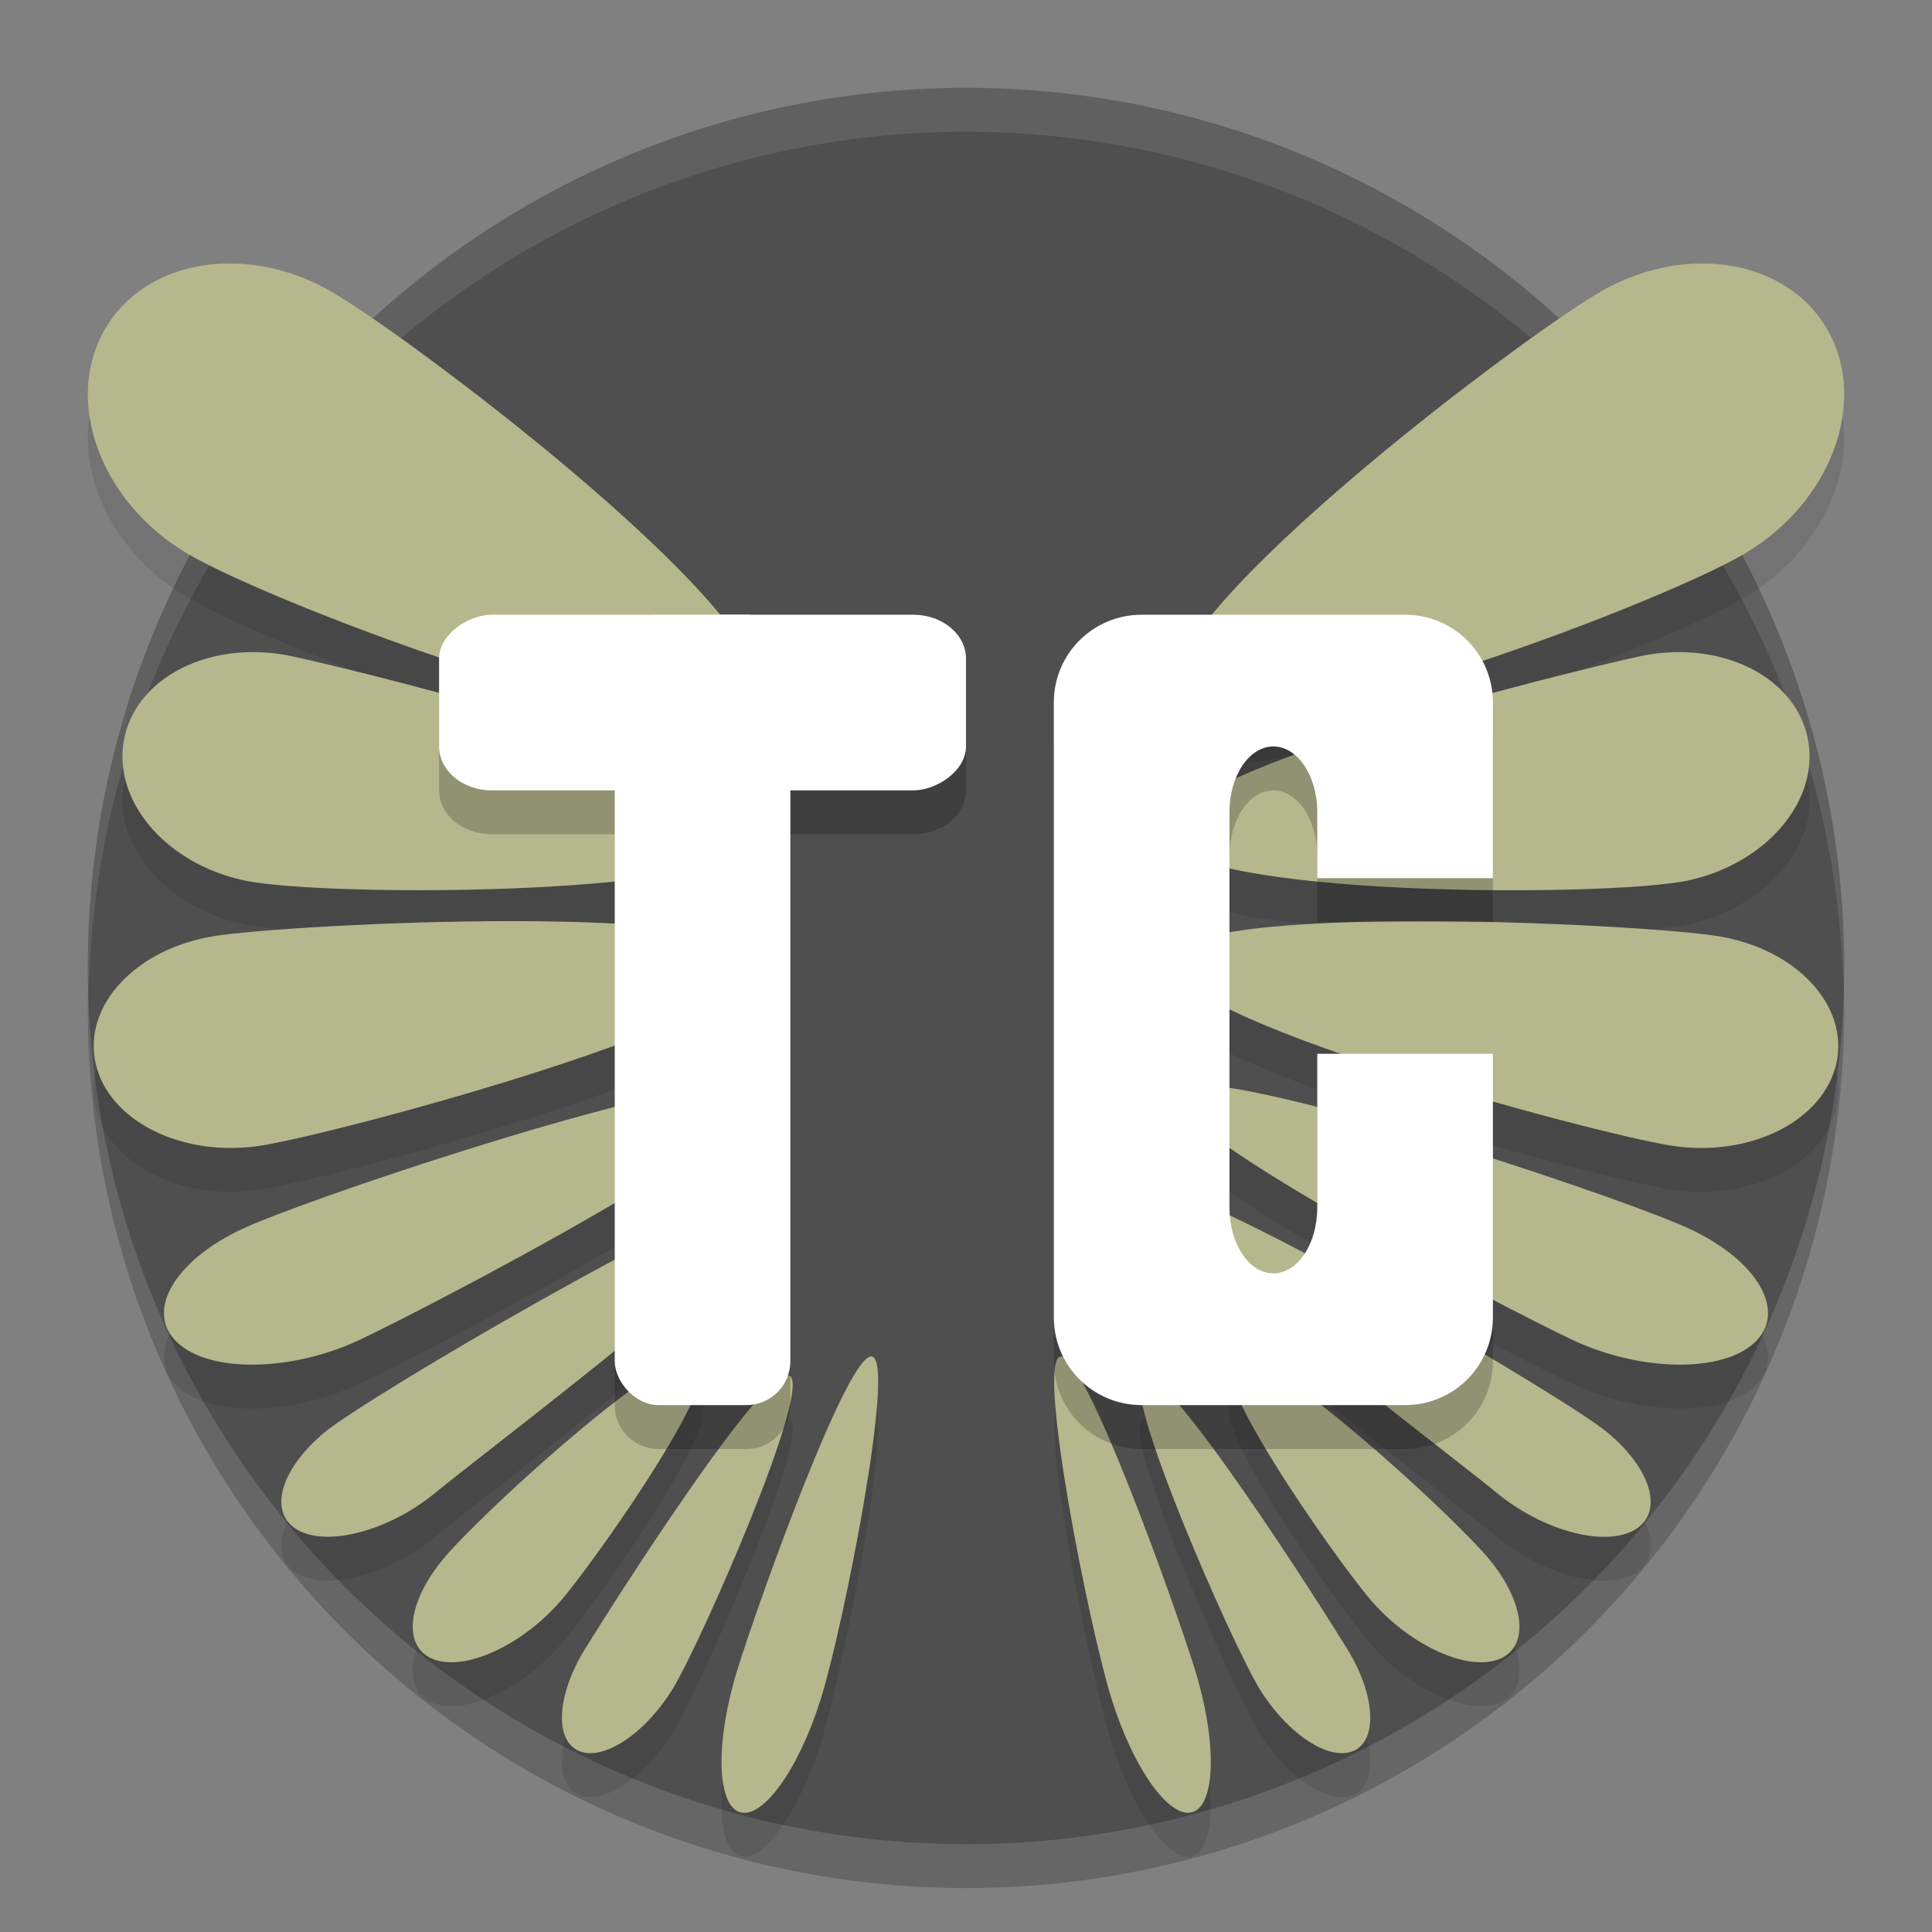 <svg xmlns="http://www.w3.org/2000/svg" width="22" height="22" version="1.1"><rect width="100%" height="100%" fill="#808080" stroke="none"/><defs>
<linearGradient id="ucPurpleBlue" x1="0%" y1="0%" x2="100%" y2="100%">
  <stop offset="0%" style="stop-color:#B794F4;stop-opacity:1"/>
  <stop offset="100%" style="stop-color:#4299E1;stop-opacity:1"/>
</linearGradient>
</defs>
 <circle style="opacity:0.2" cx="11" cy="11.5" r="10"/>
 <circle style="fill:#4f4f4f" cx="11" cy="11" r="10"/>
 <path style="opacity:0.1;fill:#ffffff" d="M 11,1 A 10,10 0 0 0 1,11 10,10 0 0 0 1.011,11.291 10,10 0 0 1 11,1.5 10,10 0 0 1 20.99,11.209 10,10 0 0 0 21,11 a 10,10 0 0 0 -10,-10 z"/>
 <path style="opacity:0.1" d="M 2.664,3.501 C 2.04,3.486 1.474,3.752 1.186,4.264 0.725,5.084 1.151,6.222 2.135,6.805 3.12,7.389 8.162,9.311 8.622,8.491 9.083,7.672 4.788,4.421 3.803,3.838 3.434,3.619 3.039,3.509 2.664,3.501 Z m 16.672,0 C 18.962,3.509 18.567,3.619 18.198,3.838 17.213,4.421 12.918,7.672 13.378,8.491 13.839,9.311 18.881,7.389 19.866,6.805 20.85,6.222 21.275,5.084 20.815,4.264 20.527,3.752 19.96,3.486 19.336,3.501 Z M 2.998,7.929 C 2.226,7.886 1.553,8.277 1.418,8.894 1.264,9.598 1.872,10.329 2.777,10.525 3.681,10.722 8.559,10.72 8.713,10.016 8.867,9.311 4.239,8.171 3.334,7.975 3.221,7.95 3.109,7.935 2.998,7.929 Z m 16.004,0 c -0.11,0.006 -0.223,0.021 -0.336,0.046 -0.904,0.197 -5.533,1.337 -5.379,2.041 0.154,0.705 5.032,0.706 5.937,0.51 C 20.128,10.329 20.736,9.598 20.582,8.894 20.448,8.277 19.774,7.886 19.002,7.929 Z M 5.838,10.989 c -1.427,-3.07e-4 -2.947,0.099 -3.395,0.17 -0.895,0.142 -1.501,0.79 -1.354,1.449 0.146,0.659 0.99,1.078 1.885,0.937 0.895,-0.142 5.843,-1.467 5.696,-2.126 C 8.597,11.09 7.265,10.99 5.838,10.989 Z m 10.324,0 c -1.427,3.06e-4 -2.759,0.1 -2.832,0.43 -0.146,0.659 4.802,1.984 5.696,2.126 0.895,0.142 1.738,-0.278 1.885,-0.937 0.146,-0.659 -0.46,-1.307 -1.354,-1.449 -0.447,-0.071 -1.968,-0.17 -3.395,-0.17 z m -7.86,1.862 c -1.165,0.075 -4.871,1.326 -5.55,1.646 -0.776,0.366 -1.104,0.945 -0.731,1.292 0.372,0.347 1.303,0.332 2.079,-0.034 0.776,-0.366 4.901,-2.511 4.529,-2.858 -0.047,-0.043 -0.161,-0.057 -0.327,-0.046 z m 5.396,0 c -0.166,-0.011 -0.281,0.003 -0.327,0.046 -0.372,0.347 3.753,2.492 4.529,2.858 0.776,0.366 1.707,0.381 2.079,0.034 0.372,-0.347 0.045,-0.926 -0.731,-1.292 -0.679,-0.321 -4.385,-1.571 -5.55,-1.646 z m -4.917,1.187 c -0.764,0.123 -4.6,2.371 -5.083,2.771 -0.515,0.427 -0.649,0.927 -0.301,1.117 0.348,0.19 1.048,-0.003 1.563,-0.43 0.515,-0.427 4.279,-3.264 3.931,-3.454 -0.022,-0.012 -0.058,-0.013 -0.109,-0.005 z m 4.438,0 c -0.051,-0.008 -0.088,-0.007 -0.109,0.005 -0.348,0.19 3.416,3.027 3.931,3.454 0.515,0.427 1.214,0.62 1.562,0.43 0.348,-0.19 0.214,-0.69 -0.301,-1.117 -0.483,-0.4 -4.319,-2.648 -5.083,-2.771 z m -5.355,1.9 c -0.543,0.111 -2.413,1.829 -2.814,2.311 -0.428,0.514 -0.469,1.03 -0.092,1.153 0.377,0.123 1.029,-0.194 1.457,-0.708 0.428,-0.514 1.916,-2.633 1.539,-2.756 -0.024,-0.008 -0.054,-0.007 -0.09,0 z m 6.184,0 c -0.377,0.123 1.111,2.242 1.539,2.756 0.428,0.514 1.08,0.831 1.457,0.708 0.377,-0.123 0.336,-0.64 -0.092,-1.153 -0.428,-0.514 -2.527,-2.434 -2.904,-2.311 z m -4.114,0.01 c -0.262,-0.094 -1.283,2.749 -1.534,3.555 -0.252,0.805 -0.244,1.536 0.018,1.63 0.262,0.094 0.677,-0.483 0.929,-1.288 0.252,-0.805 0.849,-3.802 0.588,-3.896 z m 2.135,0 c -0.262,0.094 0.336,3.091 0.588,3.896 0.252,0.805 0.667,1.382 0.929,1.288 0.262,-0.094 0.269,-0.824 0.018,-1.63 -0.252,-0.805 -1.273,-3.649 -1.534,-3.555 z m -3.081,0.215 c -0.277,-0.123 -2.016,2.608 -2.331,3.122 -0.315,0.514 -0.346,1.029 -0.068,1.152 0.277,0.123 0.757,-0.193 1.072,-0.707 0.315,-0.514 1.604,-3.444 1.327,-3.567 z m 4.027,0 c -0.277,0.123 1.012,3.054 1.327,3.567 0.315,0.514 0.795,0.83 1.072,0.707 0.277,-0.123 0.246,-0.639 -0.068,-1.152 -0.315,-0.514 -2.054,-3.245 -2.331,-3.122 z"/>
 <path style="fill:#b5b78d" d="M 2.664,3.001 C 2.04,2.986 1.474,3.252 1.186,3.764 0.725,4.584 1.151,5.722 2.135,6.305 3.12,6.889 8.162,8.811 8.622,7.991 9.083,7.172 4.788,3.921 3.803,3.338 3.434,3.119 3.039,3.009 2.664,3.001 Z m 16.672,0 C 18.962,3.009 18.567,3.119 18.198,3.338 17.213,3.921 12.918,7.172 13.378,7.991 13.839,8.811 18.881,6.889 19.866,6.305 20.85,5.722 21.275,4.584 20.815,3.764 20.527,3.252 19.96,2.986 19.336,3.001 Z M 2.998,7.429 C 2.226,7.385 1.553,7.777 1.418,8.394 1.264,9.098 1.872,9.829 2.777,10.025 3.681,10.222 8.559,10.22 8.713,9.516 8.867,8.811 4.239,7.671 3.334,7.475 3.221,7.45 3.109,7.435 2.998,7.429 Z m 16.004,0 c -0.11,0.006 -0.223,0.021 -0.336,0.046 -0.904,0.197 -5.533,1.337 -5.379,2.041 0.154,0.705 5.032,0.706 5.937,0.51 C 20.128,9.829 20.736,9.098 20.582,8.394 20.448,7.777 19.774,7.385 19.002,7.429 Z M 5.838,10.489 c -1.427,-3.07e-4 -2.947,0.099 -3.395,0.17 -0.895,0.142 -1.501,0.79 -1.354,1.449 0.146,0.659 0.99,1.078 1.885,0.937 0.895,-0.142 5.843,-1.467 5.696,-2.126 -0.073,-0.329 -1.405,-0.429 -2.832,-0.43 z m 10.324,0 c -1.427,3.06e-4 -2.759,0.1 -2.832,0.43 -0.146,0.659 4.802,1.984 5.696,2.126 0.895,0.142 1.738,-0.278 1.885,-0.937 0.146,-0.659 -0.46,-1.307 -1.354,-1.449 -0.447,-0.071 -1.968,-0.17 -3.395,-0.17 z m -7.86,1.862 c -1.165,0.075 -4.871,1.326 -5.55,1.646 -0.776,0.366 -1.104,0.945 -0.731,1.292 0.372,0.347 1.303,0.332 2.079,-0.034 0.776,-0.366 4.901,-2.511 4.529,-2.858 -0.047,-0.043 -0.161,-0.057 -0.327,-0.046 z m 5.396,0 c -0.166,-0.011 -0.281,0.003 -0.327,0.046 -0.372,0.347 3.753,2.492 4.529,2.858 0.776,0.366 1.707,0.381 2.079,0.034 0.372,-0.347 0.045,-0.926 -0.731,-1.292 -0.679,-0.321 -4.385,-1.571 -5.55,-1.646 z m -4.917,1.187 c -0.764,0.123 -4.6,2.371 -5.083,2.771 -0.515,0.427 -0.649,0.927 -0.301,1.117 0.348,0.19 1.048,-0.003 1.563,-0.43 0.515,-0.427 4.279,-3.264 3.931,-3.454 -0.022,-0.012 -0.058,-0.013 -0.109,-0.005 z m 4.438,0 c -0.051,-0.008 -0.088,-0.007 -0.109,0.005 -0.348,0.19 3.416,3.027 3.931,3.454 0.515,0.427 1.214,0.62 1.562,0.43 0.348,-0.19 0.214,-0.69 -0.301,-1.117 -0.483,-0.4 -4.319,-2.648 -5.083,-2.771 z m -5.355,1.9 c -0.543,0.111 -2.413,1.829 -2.814,2.311 -0.428,0.514 -0.469,1.03 -0.092,1.153 0.377,0.123 1.029,-0.194 1.457,-0.708 0.428,-0.514 1.916,-2.633 1.539,-2.756 -0.024,-0.008 -0.054,-0.007 -0.09,0 z m 6.184,0 c -0.377,0.123 1.111,2.242 1.539,2.756 0.428,0.514 1.08,0.831 1.457,0.708 0.377,-0.123 0.336,-0.64 -0.092,-1.153 -0.428,-0.514 -2.527,-2.434 -2.904,-2.311 z m -4.114,0.01 c -0.262,-0.094 -1.283,2.749 -1.534,3.555 -0.252,0.805 -0.244,1.536 0.018,1.63 0.262,0.094 0.677,-0.483 0.929,-1.288 0.252,-0.805 0.849,-3.802 0.588,-3.896 z m 2.135,0 c -0.262,0.094 0.336,3.091 0.588,3.896 0.252,0.805 0.667,1.382 0.929,1.288 0.262,-0.094 0.269,-0.824 0.018,-1.63 -0.252,-0.805 -1.273,-3.649 -1.534,-3.555 z m -3.081,0.215 c -0.277,-0.123 -2.016,2.608 -2.331,3.122 -0.315,0.514 -0.346,1.029 -0.068,1.152 0.277,0.123 0.757,-0.193 1.072,-0.707 0.315,-0.514 1.604,-3.444 1.327,-3.567 z m 4.027,0 c -0.277,0.123 1.012,3.054 1.327,3.567 0.315,0.514 0.795,0.83 1.072,0.707 0.277,-0.123 0.246,-0.639 -0.068,-1.152 -0.315,-0.514 -2.054,-3.245 -2.331,-3.122 z"/>
 <path style="opacity:0.2" d="m 5.6,7.5 c -0.332,0 -0.6,0.223 -0.6,0.5 v 1 c 0,0.277 0.267,0.5 0.6,0.5 H 7 V 16 c 0,0.277 0.223,0.5 0.5,0.5 h 1 c 0.277,0 0.5,-0.223 0.5,-0.5 V 9.5 H 10.401 c 0.332,0 0.6,-0.223 0.6,-0.5 V 8 c 0,-0.277 -0.267,-0.5 -0.6,-0.5 z m 7.4,0 c -0.554,0 -1,0.446 -1,1 v 7 c 0,0.554 0.446,1 1,1 h 3 c 0.554,0 1,-0.446 1,-1 v -3 h -2 v 1.75 c 0,0.415 -0.223,0.75 -0.5,0.75 -0.277,0 -0.5,-0.335 -0.5,-0.75 V 11.9 11.1 9.75 c 0,-0.415 0.223,-0.75 0.5,-0.75 0.277,0 0.5,0.335 0.5,0.75 v 0.75 h 2 v -2 c 0,-0.554 -0.446,-1 -1,-1 z"/>
 <rect style="fill:#ffffff" width="2" height="9" x="7" y="7" rx=".5" ry=".5"/>
 <rect style="fill:#ffffff" width="2" height="6" x="7" y="-11" rx=".5" ry=".6" transform="rotate(90)"/>
 <path style="fill:#ffffff" d="m 13,7 c -0.554,0 -1,0.446 -1,1 v 7 c 0,0.554 0.446,1 1,1 h 3 c 0.554,0 1,-0.446 1,-1 v -3 h -2 v 1.75 c 0,0.415 -0.223,0.75 -0.5,0.75 -0.277,0 -0.5,-0.335 -0.5,-0.75 V 11.4 10.6 9.25 c 0,-0.415 0.223,-0.75 0.5,-0.75 0.277,0 0.5,0.335 0.5,0.75 V 10 h 2 V 8 c 0,-0.554 -0.446,-1 -1,-1 z"/>
</svg>
